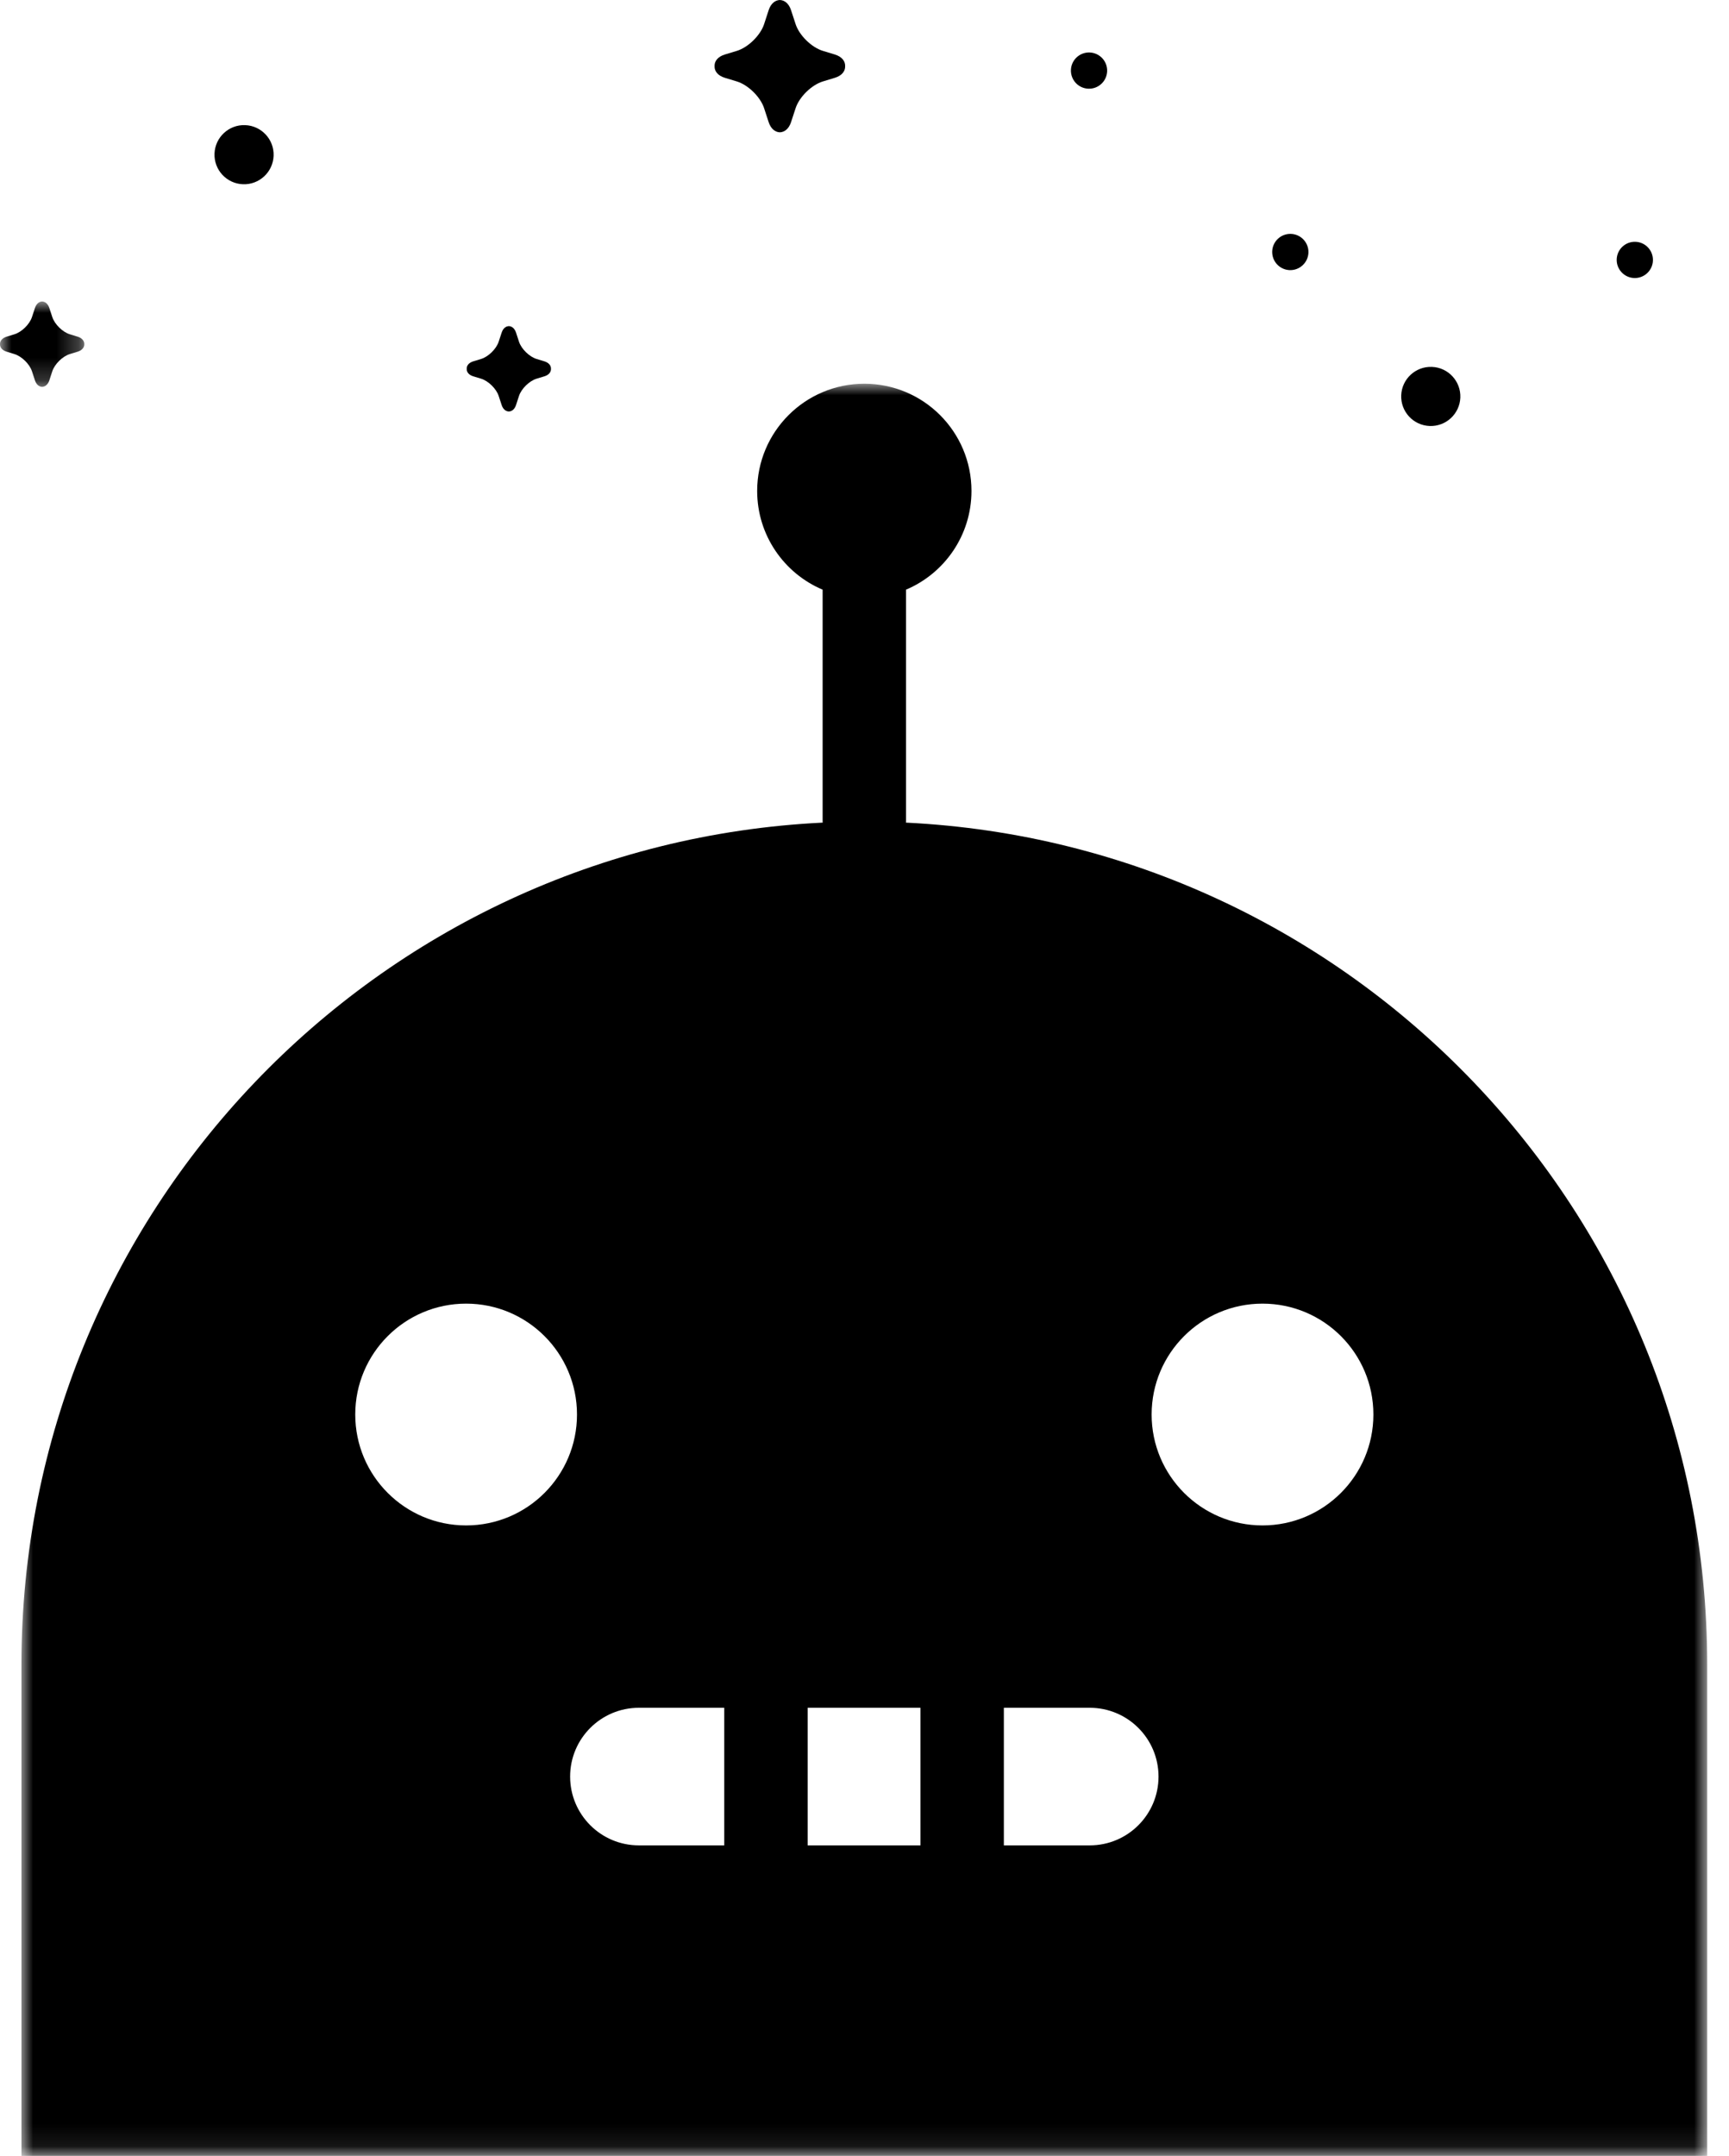 <?xml version="1.0" encoding="UTF-8"?>
<svg width="77px" height="96px" viewBox="0 0 77 96" version="1.1" xmlns="http://www.w3.org/2000/svg" xmlns:xlink="http://www.w3.org/1999/xlink">
    <title>Group 21</title>
    <defs>
        <polygon id="path-1" points="0 0 75.074 0 75.074 78.913 0 78.913"></polygon>
        <polygon id="path-3" points="0 0 3.753 0 3.753 3.802 0 3.802"></polygon>
    </defs>
    <g id="lg-1400px" stroke="none" stroke-width="1" fill="none" fill-rule="evenodd">
        <g id="proyectos" transform="translate(-216, -1786)">
            <g id="Group-21" transform="translate(216, 1786)">
                <g id="Group-3" transform="translate(0.955, 17.087)">
                    <mask id="mask-2" fill="white">
                        <use xlink:href="#path-1"></use>
                    </mask>
                    <g id="Clip-2"></g>
                    <path d="M55.27,50.838 C52.543,50.838 50.332,48.626 50.332,45.9 C50.332,43.172 52.543,40.962 55.27,40.962 C57.997,40.962 60.208,43.172 60.208,45.9 C60.208,48.626 57.997,50.838 55.27,50.838 L55.27,50.838 Z M47.575,65.085 L43.751,65.085 L43.751,58.958 L47.575,58.958 C49.267,58.958 50.639,60.33 50.639,62.021 C50.639,63.714 49.267,65.085 47.575,65.085 L47.575,65.085 Z M24.435,62.021 C24.435,60.33 25.807,58.958 27.498,58.958 L31.299,58.958 L31.299,65.085 L27.498,65.085 C25.807,65.085 24.435,63.714 24.435,62.021 L24.435,62.021 Z M19.803,50.838 C17.077,50.838 14.866,48.626 14.866,45.9 C14.866,43.172 17.077,40.962 19.803,40.962 C22.531,40.962 24.741,43.172 24.741,45.9 C24.741,48.626 22.531,50.838 19.803,50.838 L19.803,50.838 Z M35.013,65.085 L40.036,65.085 L40.036,58.958 L35.013,58.958 L35.013,65.085 Z M39.389,19.543 C39.39,19.527 39.394,19.513 39.394,19.497 L39.394,9.17 C41.107,8.446 42.309,6.749 42.309,4.773 C42.309,2.137 40.173,0 37.537,0 C34.901,0 32.765,2.137 32.765,4.773 C32.765,6.749 33.966,8.446 35.68,9.17 L35.68,19.497 C35.68,19.513 35.684,19.527 35.685,19.543 C15.814,20.509 0,36.924 0,57.034 L0,78.913 L75.074,78.913 L75.074,57.034 C75.074,36.924 59.26,20.509 39.389,19.543 L39.389,19.543 Z" id="Fill-1" fill="#000000" mask="url(#mask-2)"></path>
                </g>
                <path d="M72.775,12.38 C72.33,12.363 71.982,11.988 71.999,11.543 C72.016,11.097 72.391,10.75 72.837,10.767 C73.282,10.784 73.629,11.159 73.612,11.605 C73.595,12.05 73.22,12.397 72.775,12.38" id="Fill-4" fill="#000000"></path>
                <path d="M35.228,5.44 L35.432,4.818 C35.595,4.316 36.143,3.78 36.648,3.626 L37.178,3.465 C37.488,3.371 37.647,3.172 37.638,2.946 C37.647,2.72 37.488,2.521 37.178,2.427 L36.648,2.266 C36.143,2.112 35.595,1.576 35.432,1.075 L35.228,0.452 C35.133,0.161 34.944,0.008 34.73,0 C34.516,0.008 34.328,0.161 34.232,0.452 L34.029,1.075 C33.865,1.576 33.318,2.112 32.813,2.266 L32.282,2.427 C31.972,2.521 31.814,2.72 31.823,2.946 C31.814,3.172 31.972,3.371 32.282,3.465 L32.813,3.626 C33.318,3.78 33.865,4.316 34.029,4.818 L34.232,5.44 C34.328,5.731 34.516,5.884 34.73,5.892 C34.944,5.884 35.133,5.731 35.228,5.44" id="Fill-6" fill="#000000"></path>
                <path d="M57.433,12.028 C56.987,12.011 56.64,11.636 56.657,11.19 C56.674,10.745 57.049,10.398 57.495,10.415 C57.94,10.432 58.287,10.807 58.27,11.252 C58.253,11.697 57.878,12.044 57.433,12.028" id="Fill-8" fill="#000000"></path>
                <path d="M48.468,3.95 C48.023,3.933 47.676,3.558 47.693,3.112 C47.71,2.667 48.085,2.32 48.53,2.337 C48.975,2.354 49.323,2.729 49.306,3.174 C49.289,3.619 48.914,3.967 48.468,3.95" id="Fill-10" fill="#000000"></path>
                <path d="M63.668,18.969 C62.941,18.941 62.374,18.33 62.402,17.602 C62.43,16.876 63.042,16.309 63.769,16.337 C64.496,16.364 65.062,16.977 65.035,17.703 C65.007,18.43 64.395,18.997 63.668,18.969" id="Fill-12" fill="#000000"></path>
                <path d="M10.819,8.204 C10.092,8.177 9.525,7.565 9.553,6.838 C9.581,6.111 10.192,5.544 10.919,5.572 C11.646,5.599 12.213,6.212 12.185,6.938 C12.157,7.665 11.545,8.232 10.819,8.204" id="Fill-14" fill="#000000"></path>
                <path d="M22.982,18.033 L23.113,17.631 C23.219,17.307 23.573,16.962 23.898,16.862 L24.241,16.758 C24.44,16.698 24.543,16.57 24.537,16.423 C24.543,16.278 24.44,16.149 24.241,16.089 L23.898,15.985 C23.573,15.886 23.219,15.539 23.113,15.216 L22.982,14.814 C22.921,14.626 22.799,14.527 22.661,14.522 C22.523,14.527 22.401,14.626 22.34,14.814 L22.208,15.216 C22.102,15.539 21.75,15.886 21.423,15.985 L21.081,16.089 C20.881,16.149 20.779,16.278 20.785,16.423 C20.779,16.57 20.881,16.698 21.081,16.758 L21.423,16.862 C21.75,16.962 22.102,17.307 22.208,17.631 L22.34,18.033 C22.401,18.221 22.523,18.319 22.661,18.324 C22.799,18.319 22.921,18.221 22.982,18.033" id="Fill-16" fill="#000000"></path>
                <g id="Group-20" transform="translate(0, 13.425)">
                    <mask id="mask-4" fill="white">
                        <use xlink:href="#path-3"></use>
                    </mask>
                    <g id="Clip-19"></g>
                    <path d="M2.198,3.51 L2.329,3.109 C2.435,2.785 2.788,2.439 3.114,2.34 L3.456,2.236 C3.656,2.175 3.758,2.046 3.753,1.901 C3.758,1.756 3.656,1.627 3.456,1.566 L3.114,1.461 C2.788,1.363 2.435,1.017 2.329,0.693 L2.198,0.292 C2.136,0.104 2.014,0.005 1.876,0 C1.738,0.005 1.617,0.104 1.555,0.292 L1.424,0.693 C1.318,1.017 0.965,1.363 0.639,1.461 L0.297,1.566 C0.097,1.627 -0.005,1.756 0,1.901 C-0.005,2.046 0.097,2.175 0.297,2.236 L0.639,2.34 C0.965,2.439 1.318,2.785 1.424,3.109 L1.555,3.51 C1.617,3.698 1.738,3.796 1.876,3.802 C2.014,3.796 2.136,3.698 2.198,3.51" id="Fill-18" fill="#000000" mask="url(#mask-4)"></path>
                </g>
            </g>
        </g>
    </g>
</svg>